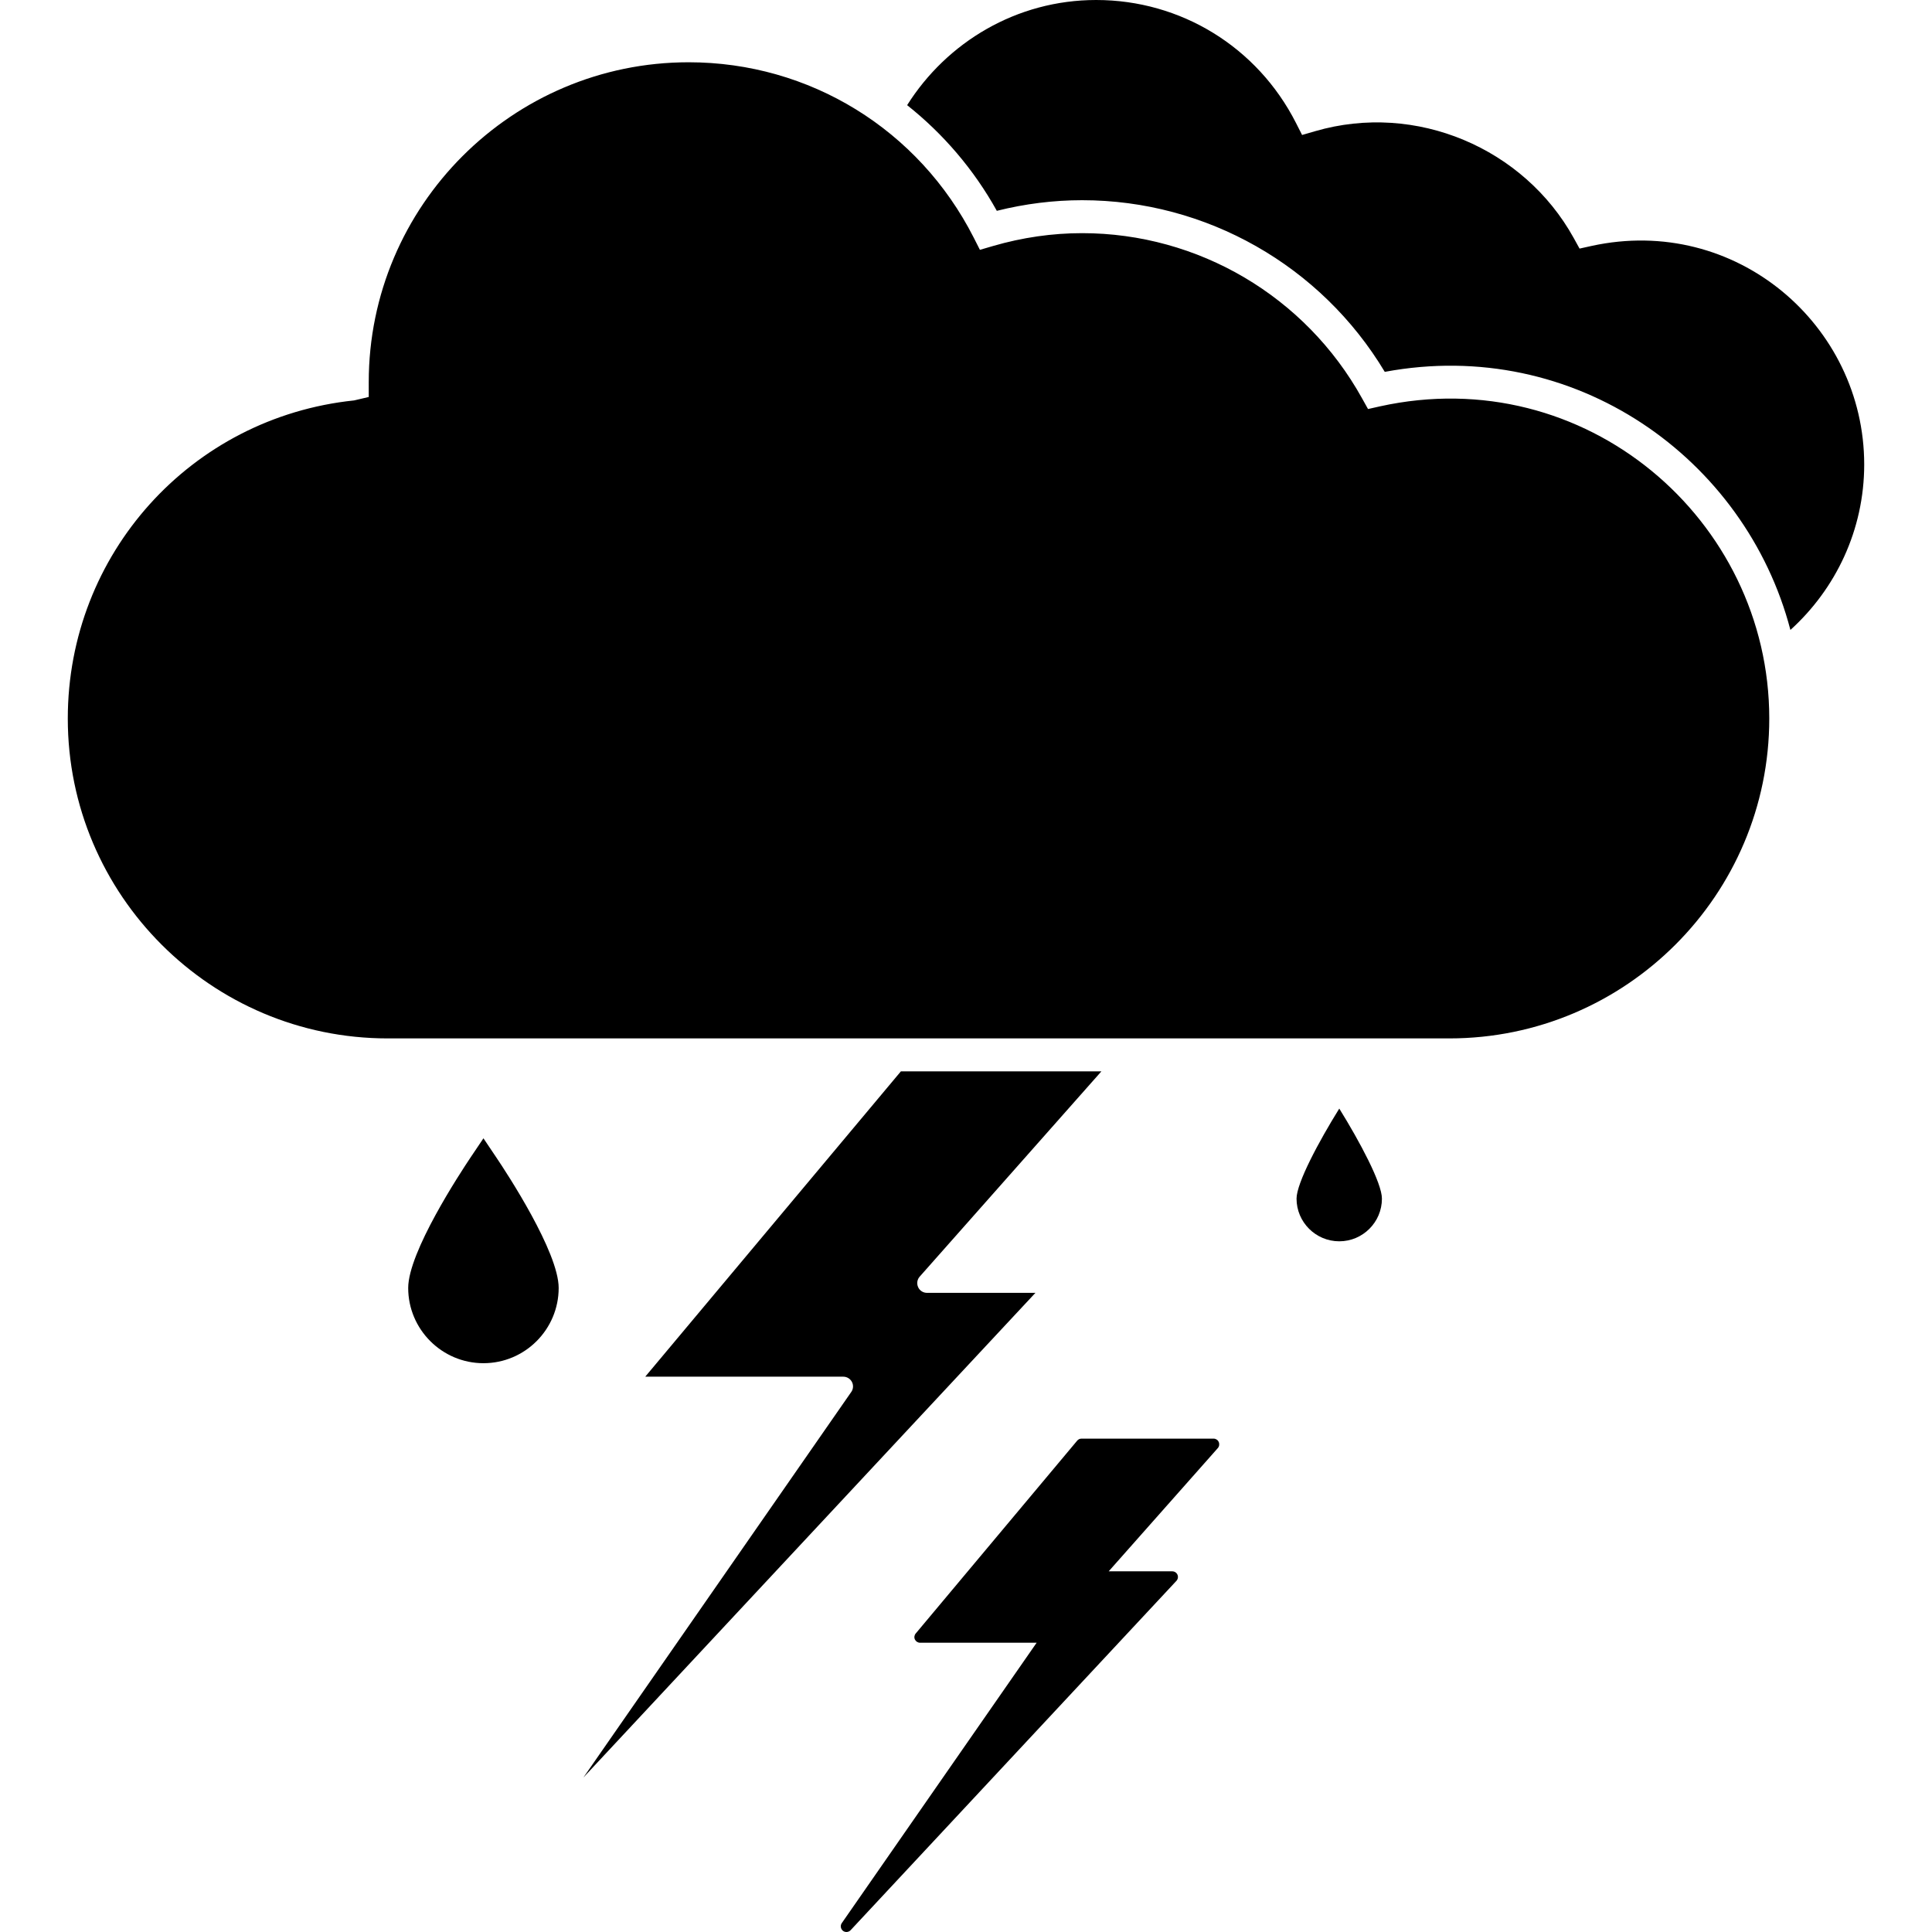 <?xml version="1.0" encoding="iso-8859-1"?>
<!-- Generator: Adobe Illustrator 16.0.0, SVG Export Plug-In . SVG Version: 6.00 Build 0)  -->
<!DOCTYPE svg PUBLIC "-//W3C//DTD SVG 1.1//EN" "http://www.w3.org/Graphics/SVG/1.1/DTD/svg11.dtd">
<svg version="1.1" id="Capa_1" xmlns="http://www.w3.org/2000/svg" xmlns:xlink="http://www.w3.org/1999/xlink" x="0px" y="0px"
	 width="345.69px" height="345.69px" viewBox="0 0 345.69 345.69" style="enable-background:new 0 0 345.69 345.69;"
	 xml:space="preserve">
<g>
	<g>
		<g>
			<path d="M239.634,222.105c-4.209,0-7.645-3.423-7.645-7.632c0-2.78,3.945-10.166,7.645-16.117
				c3.693,5.951,7.632,13.337,7.632,16.117C247.266,218.683,243.843,222.105,239.634,222.105z M164.562,228.423
				c-0.459,0.516-0.57,1.249-0.282,1.885c0.276,0.625,0.898,1.021,1.588,1.021h19.399l-80.882,86.721l47.93-68.988
				c0.375-0.529,0.417-1.226,0.117-1.796c-0.303-0.576-0.898-0.937-1.543-0.937h-35.437l45.741-54.632h35.878L164.562,228.423z
				 M259.329,185.801H69.365c-31.561,0-57.235-25.671-57.235-57.235c0-29.403,22.02-53.875,51.227-56.919l2.621-0.615V68.38
				c0-31.555,25.683-57.238,57.241-57.238c21.638,0,41.178,12.028,51.011,31.384l1.104,2.177l2.345-0.685
				c5.258-1.531,10.62-2.3,15.94-2.3c20.794,0,39.979,11.322,50.086,29.546l1.075,1.924l2.137-0.48
				c36.714-8.091,69.656,20.236,69.656,55.851C316.573,160.13,290.896,185.801,259.329,185.801z M320.356,112.716
				c-8.028-30.708-38.611-52.524-72.58-46.18c-11.392-18.999-31.939-30.714-54.157-30.714c-5.093,0-10.221,0.64-15.259,1.901
				c-4.137-7.446-9.628-13.812-16.047-18.906C169.414,7.551,181.886,0,196.141,0c15.156,0,28.841,8.422,35.735,21.975l1.104,2.177
				l2.348-0.682c18.074-5.251,37.356,3.057,46.237,19.086l1.062,1.924l2.144-0.474c25.809-5.645,48.789,14.18,48.789,39.115
				C333.549,94.864,328.438,105.394,320.356,112.716z"/>
		</g>
		<g>
			<path d="M99.962,230.452c0-6.425-9.277-20.561-11.147-23.334l-2.312-3.441l-2.318,3.441
				c-1.853,2.773-11.148,16.909-11.148,23.334c0,7.41,6.044,13.463,13.459,13.463C93.93,243.921,99.962,237.862,99.962,230.452z"/>
		</g>
		<g>
			<path d="M193.499,257.414c-0.301,0-0.583,0.138-0.774,0.378l-28.875,34.485c-0.258,0.301-0.315,0.721-0.147,1.075
				c0.171,0.354,0.528,0.582,0.928,0.582h20.852l-34.858,50.158c-0.309,0.438-0.216,1.033,0.189,1.375
				c0.192,0.15,0.412,0.223,0.64,0.223c0.271,0,0.547-0.114,0.739-0.318l58.3-62.51c0.276-0.301,0.354-0.738,0.187-1.105
				c-0.162-0.372-0.528-0.6-0.931-0.6h-11.373l19.527-22.05c0.265-0.301,0.324-0.733,0.162-1.093
				c-0.162-0.373-0.528-0.601-0.919-0.601H193.499L193.499,257.414z"/>
		</g>
	</g>
</g>
<g>
</g>
<g>
</g>
<g>
</g>
<g>
</g>
<g>
</g>
<g>
</g>
<g>
</g>
<g>
</g>
<g>
</g>
<g>
</g>
<g>
</g>
<g>
</g>
<g>
</g>
<g>
</g>
<g>
</g>
</svg>
